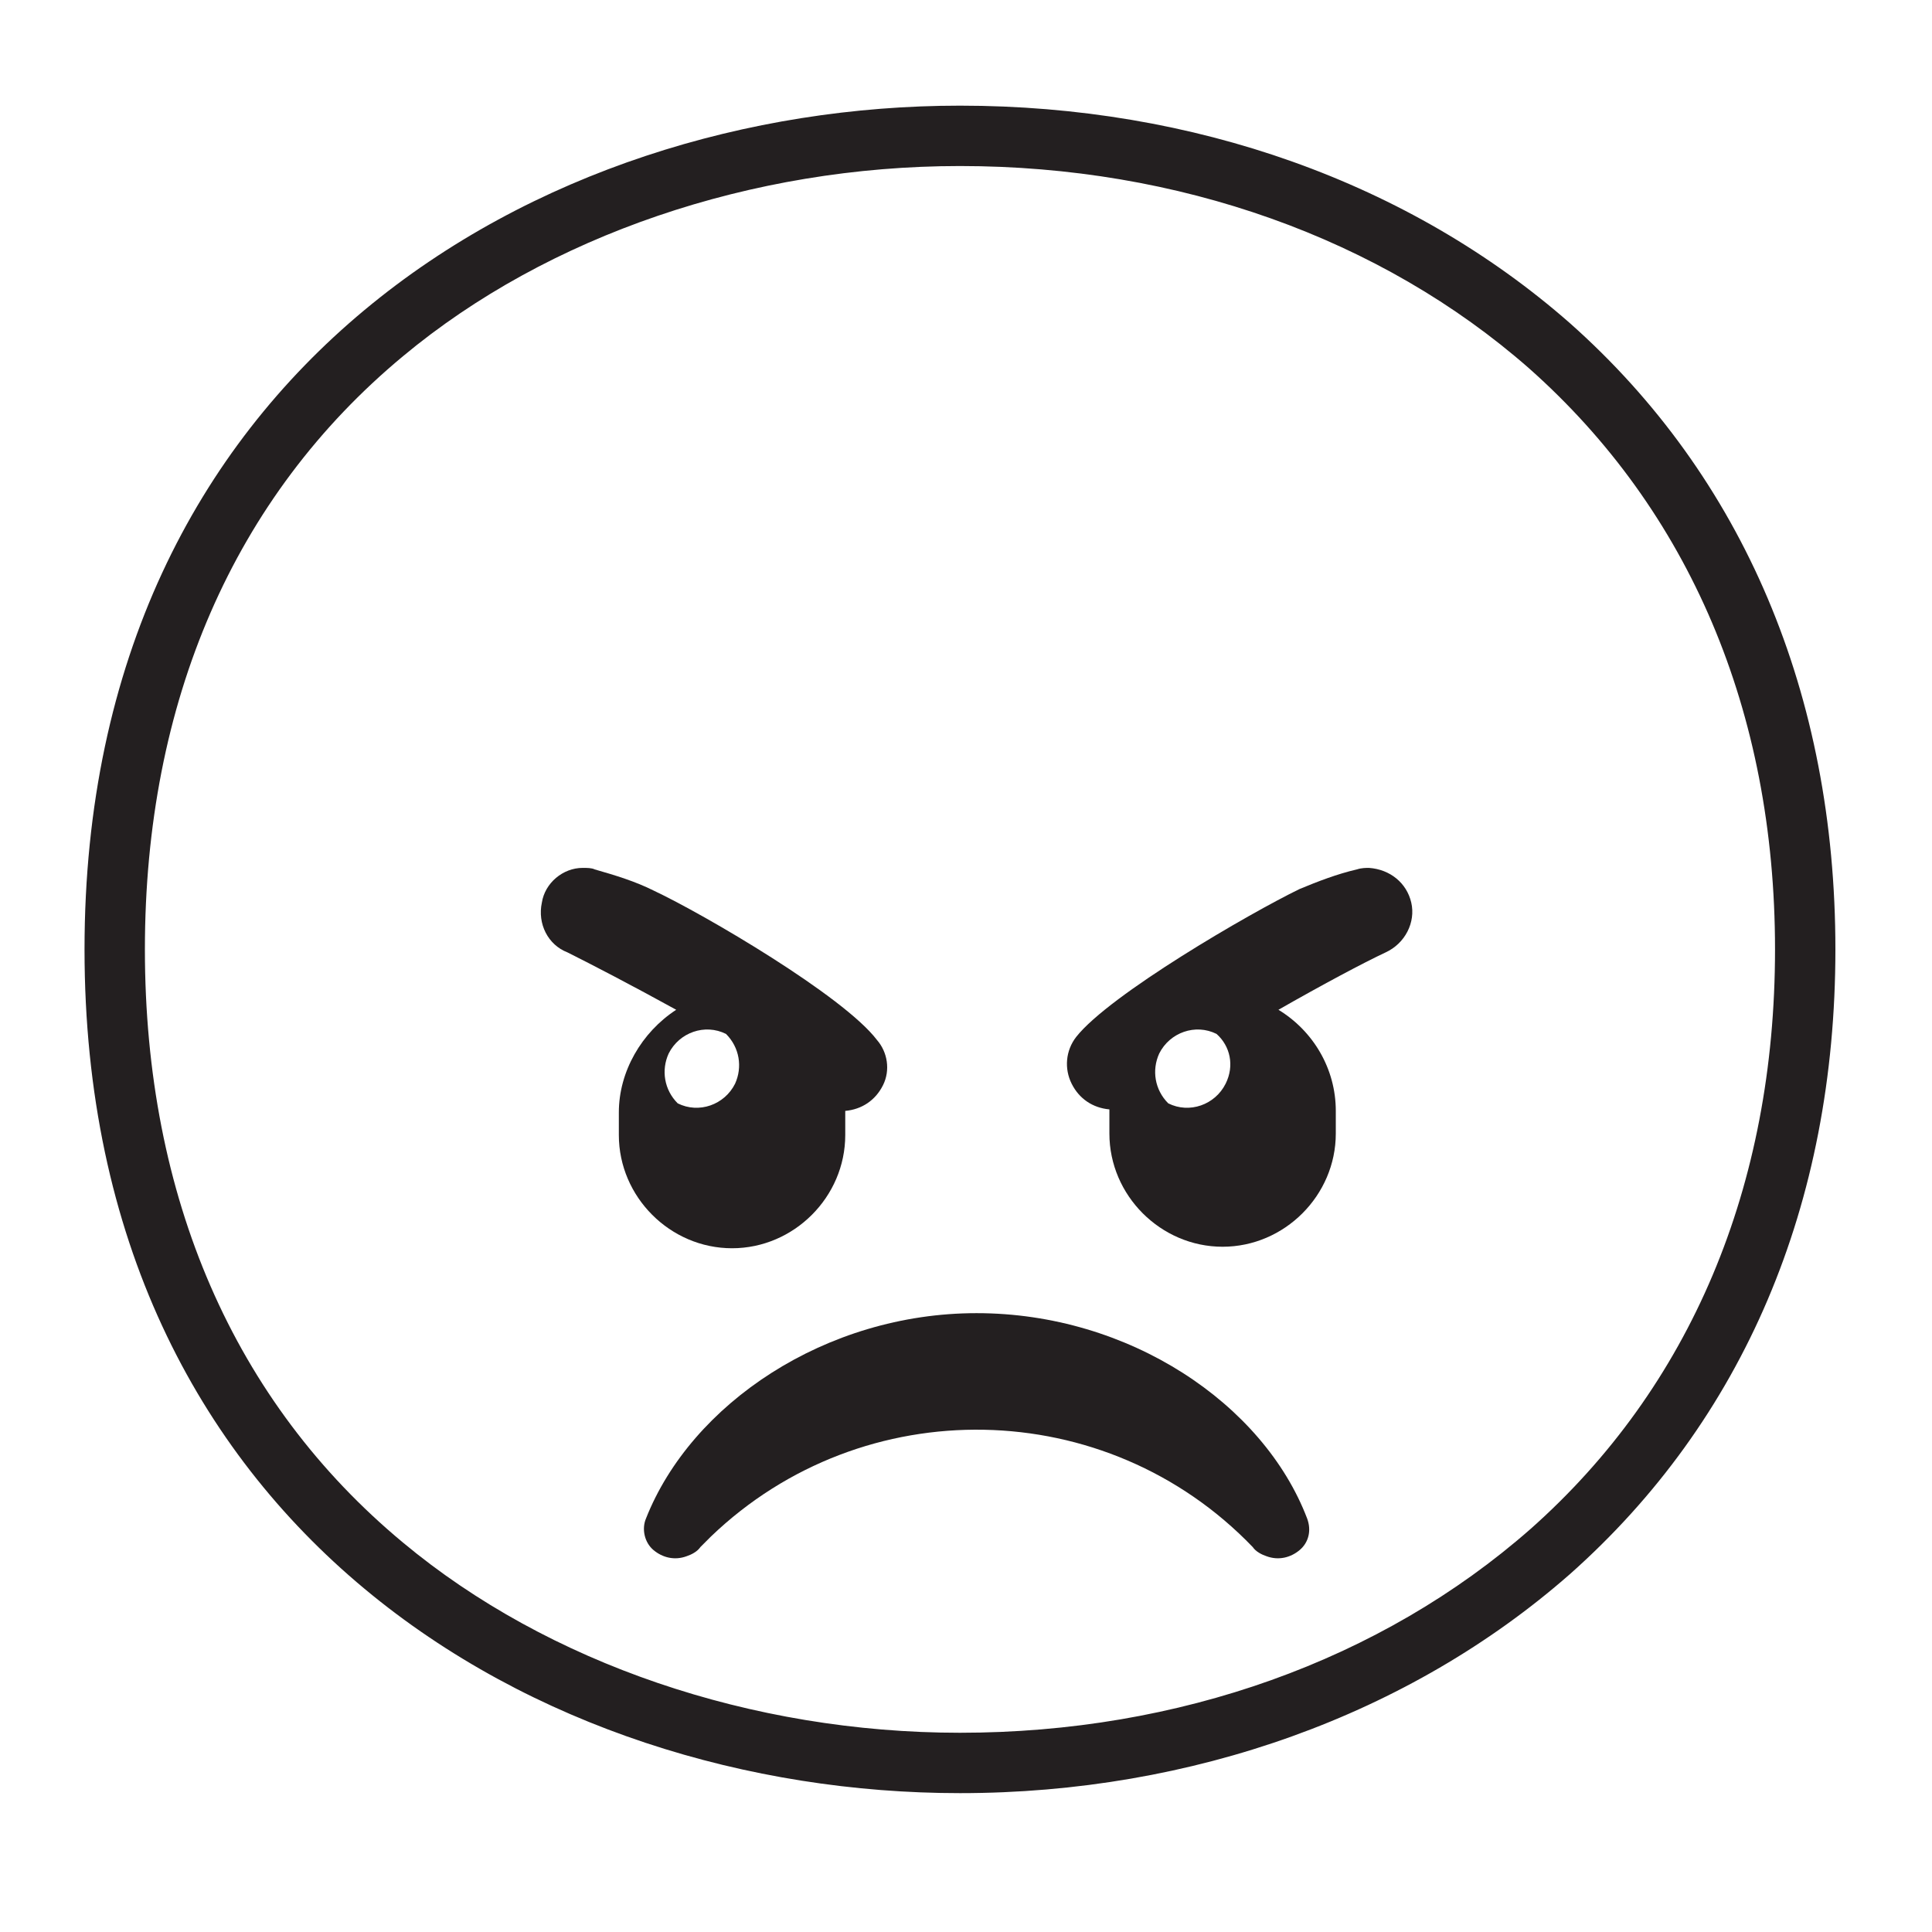 <?xml version="1.0" encoding="utf-8"?>
<!-- Generator: Adobe Illustrator 24.3.0, SVG Export Plug-In . SVG Version: 6.00 Build 0)  -->
<svg version="1.1" id="Layer_1" xmlns="http://www.w3.org/2000/svg" xmlns:xlink="http://www.w3.org/1999/xlink" x="0px" y="0px"
	 viewBox="0 0 128 128" style="enable-background:new 0 0 128 128;" xml:space="preserve">
<style type="text/css">
	.st0{fill:#231F20;}
</style>
<g>
	<path class="st0" d="M104,21.4C93.4,12.1,79.1,7,63.6,7c-27.9,0-58,17.5-58,55.9c0,38.4,30.1,55.9,58,55.9
		c15.4,0,29.8-5.2,40.4-14.5c11.5-10.2,17.6-24.5,17.6-41.4C121.6,46,115.5,31.6,104,21.4z M101.4,101.3
		c-9.9,8.7-23.3,13.5-37.8,13.5c-13.8,0-27.3-4.6-36.9-12.6C15.5,92.9,9.6,79.3,9.6,62.9c0-16.4,5.9-30,17.1-39.3
		c9.6-8,23.1-12.6,36.9-12.6c14.5,0,27.9,4.8,37.7,13.4c10.6,9.4,16.3,22.7,16.3,38.5C117.6,78.6,112,91.9,101.4,101.3z"/>
	<path class="st0" d="M64.7,87c-10,0-18.9,6-21.9,13.6c-0.3,0.7-0.1,1.6,0.5,2.1c0.6,0.5,1.4,0.7,2.2,0.4c0.3-0.1,0.7-0.3,0.9-0.6
		c0.2-0.2,0.5-0.5,0.7-0.7c10.1-9.7,26.2-9.4,35.9,0.7c0.2,0.3,0.6,0.5,0.9,0.6c0.8,0.3,1.6,0.1,2.2-0.4c0.6-0.5,0.8-1.3,0.5-2.1
		C83.7,93,74.8,87,64.7,87z"/>
	<path class="st0" d="M41,73.7v1.5c0,4.1,3.4,7.5,7.5,7.5s7.5-3.4,7.5-7.5v-1.6c1.1-0.1,2-0.7,2.5-1.7c0.5-1,0.3-2.2-0.4-3
		C55.9,66,46.7,60.6,43.3,59c-1.2-0.6-2.5-1-3.9-1.4c-0.2-0.1-0.5-0.1-0.8-0.1c-1.3,0-2.5,1-2.7,2.3c-0.3,1.4,0.4,2.8,1.7,3.3
		c1.6,0.8,4.3,2.2,7.2,3.8C42.5,68.4,41,71,41,73.7z M44.3,69.8c0.7-1.4,2.4-2,3.8-1.3c0.9,0.9,1.1,2.2,0.6,3.3
		c-0.7,1.4-2.4,2-3.8,1.3C44,72.2,43.8,70.9,44.3,69.8z"/>
	<path class="st0" d="M90.7,57.5c-0.2,0-0.5,0-0.8,0.1c-1.3,0.3-2.6,0.8-3.8,1.3c-3.3,1.6-12.6,7-14.8,9.8c-0.7,0.9-0.8,2.1-0.3,3.1
		c0.5,1,1.4,1.6,2.5,1.7v1.6c0,4.1,3.4,7.5,7.5,7.5s7.5-3.4,7.5-7.5v-1.5c0-2.8-1.5-5.3-3.8-6.7c2.8-1.6,5.6-3.1,7.1-3.8
		c1.3-0.6,2-2,1.7-3.3C93.2,58.5,92.1,57.6,90.7,57.5z M81.2,71.8c-0.7,1.4-2.4,2-3.8,1.3c-0.9-0.9-1.1-2.2-0.6-3.3
		c0.7-1.4,2.4-2,3.8-1.3C81.5,69.3,81.8,70.6,81.2,71.8z"/>
</g>
</svg>
